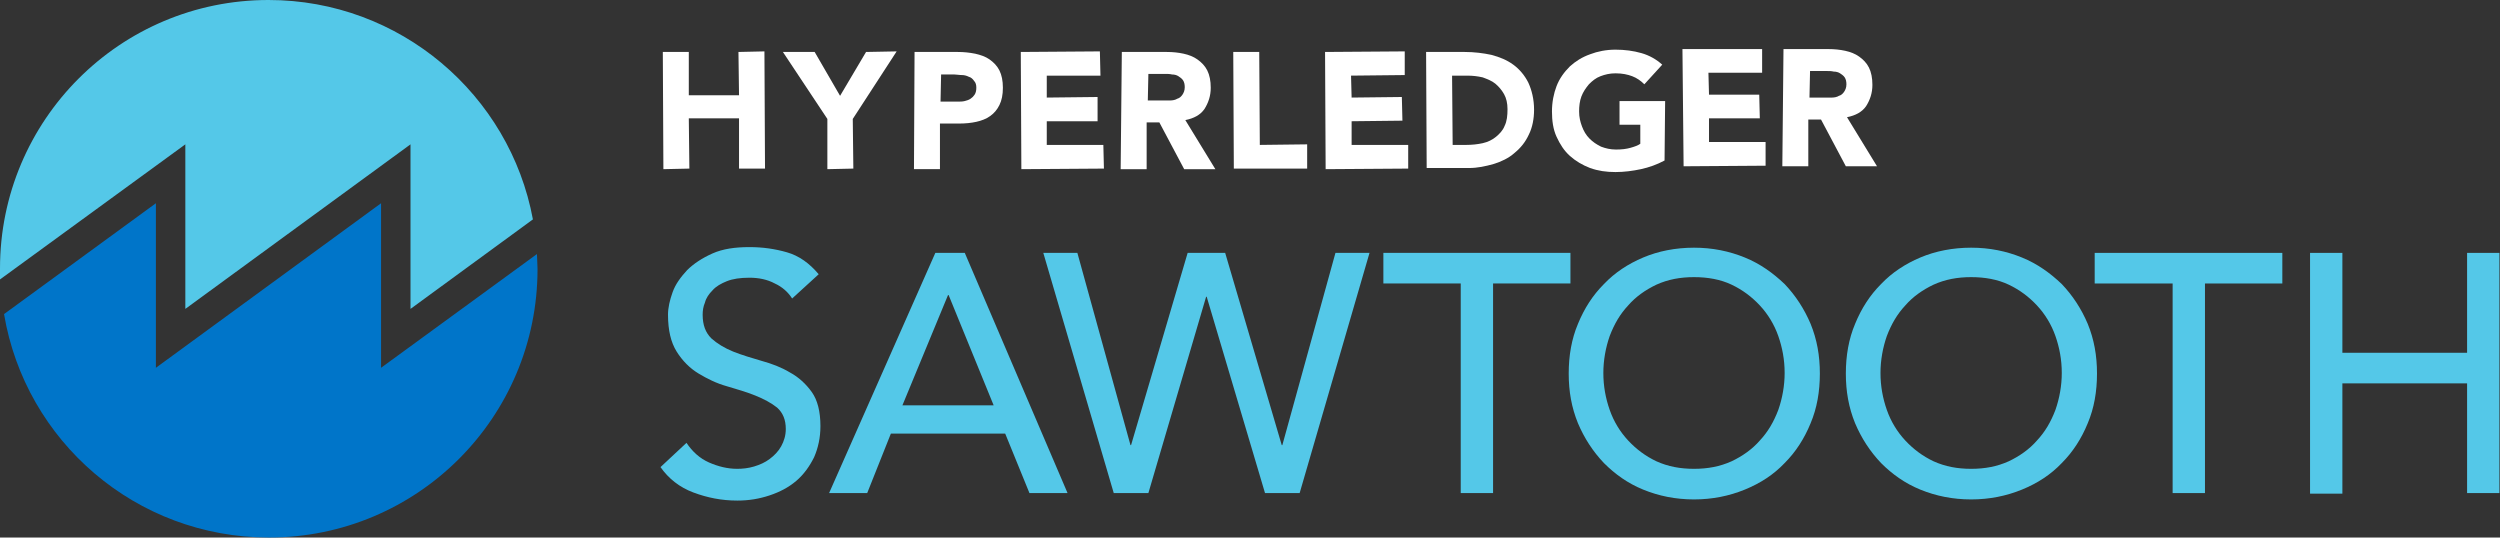 <?xml version="1.0" encoding="utf-8"?>
<!-- Generator: Adobe Illustrator 25.3.1, SVG Export Plug-In . SVG Version: 6.00 Build 0)  -->
<svg version="1.1" id="Layer_1" xmlns="http://www.w3.org/2000/svg" xmlns:xlink="http://www.w3.org/1999/xlink" x="0px" y="0px"
	 viewBox="0 0 433 93.1" style="enable-background:new 0 0 433 93.1;" xml:space="preserve">
<rect x="0" y="0" width="433" height="93.1" fill="#333333" stroke="none"/>
<style type="text/css">
	.st0{fill:#FFFFFF;}
	.st1{fill:#0075C9;}
	.st2{fill:#54C8E8;}
</style>
<g>
	<polygon class="st0" points="114.8,9 119.3,9 119.3,16.5 128,16.5 127.9,9 132.4,8.9 132.5,29.2 128,29.2 128,20.5 119.3,20.5 
		119.4,29.2 114.9,29.3 	"/>
	<polygon class="st0" points="143.3,20.6 135.6,9 141.1,9 145.5,16.6 150,9 155.3,8.9 147.7,20.6 147.8,29.2 143.3,29.3 	"/>
	<path class="st0" d="M158.4,9l7.5,0c1,0,2,0.1,3,0.3c0.9,0.2,1.8,0.5,2.5,1c0.7,0.5,1.3,1.1,1.7,1.9c0.4,0.8,0.6,1.8,0.6,3
		c0,1.2-0.2,2.2-0.6,3c-0.4,0.8-0.9,1.4-1.6,1.9c-0.7,0.5-1.5,0.8-2.4,1c-0.9,0.2-1.9,0.3-3,0.3l-3.3,0l0,7.9l-4.5,0L158.4,9z
		 M162.9,17.6l3,0c0.4,0,0.8,0,1.2-0.1c0.4-0.1,0.7-0.2,1-0.4c0.3-0.2,0.5-0.4,0.7-0.7c0.2-0.3,0.3-0.7,0.3-1.2
		c0-0.5-0.1-0.9-0.4-1.2c-0.2-0.3-0.5-0.6-0.9-0.7c-0.4-0.2-0.8-0.3-1.2-0.3c-0.5,0-0.9-0.1-1.3-0.1l-2.3,0L162.9,17.6z"/>
	<polygon class="st0" points="176.8,9 190.5,8.9 190.6,13.1 181.3,13.1 181.3,16.9 190.1,16.8 190.1,21 181.3,21 181.3,25.1 
		191.1,25.1 191.2,29.2 176.9,29.3 	"/>
	<path class="st0" d="M194.3,9l7.8,0c1,0,2,0.1,2.9,0.3c0.9,0.2,1.7,0.5,2.4,1c0.7,0.5,1.3,1.1,1.7,1.9c0.4,0.8,0.6,1.8,0.6,3
		c0,1.4-0.4,2.6-1.1,3.7c-0.7,1-1.8,1.6-3.3,1.9l5.2,8.5l-5.4,0l-4.3-8.1l-2.2,0l0,8.1l-4.5,0L194.3,9z M198.8,17.4l2.6,0
		c0.4,0,0.8,0,1.3,0c0.4,0,0.9-0.1,1.2-0.3c0.4-0.1,0.7-0.4,0.9-0.7c0.2-0.3,0.4-0.7,0.4-1.3c0-0.5-0.1-0.9-0.3-1.2
		c-0.2-0.3-0.5-0.5-0.8-0.7c-0.3-0.2-0.7-0.3-1.1-0.3c-0.4-0.1-0.8-0.1-1.2-0.1l-2.9,0L198.8,17.4z"/>
	<polygon class="st0" points="213.6,9 218.1,9 218.2,25.1 226.4,25 226.4,29.2 213.7,29.2 	"/>
	<polygon class="st0" points="229.5,9 243.3,8.9 243.3,13 234,13.1 234.1,16.9 242.8,16.8 242.9,20.9 234.1,21 234.1,25.1 
		243.9,25.1 243.9,29.2 229.6,29.3 	"/>
	<path class="st0" d="M247,9l6.7,0c1.6,0,3.2,0.2,4.6,0.5c1.5,0.4,2.7,0.9,3.8,1.7c1.1,0.8,2,1.9,2.6,3.1c0.6,1.3,1,2.9,1,4.7
		c0,1.6-0.3,3.1-0.9,4.3c-0.6,1.3-1.4,2.3-2.5,3.2c-1,0.9-2.3,1.5-3.6,1.9c-1.4,0.4-2.8,0.7-4.3,0.7l-7.3,0L247,9z M251.6,25.1
		l2.3,0c1,0,2-0.1,2.9-0.3c0.9-0.2,1.7-0.6,2.3-1.1c0.6-0.5,1.2-1.1,1.5-1.9c0.4-0.8,0.5-1.8,0.5-2.9c0-1-0.2-1.9-0.6-2.6
		c-0.4-0.7-0.9-1.3-1.5-1.8c-0.6-0.5-1.4-0.8-2.2-1.1c-0.9-0.2-1.7-0.3-2.7-0.3l-2.6,0L251.6,25.1z"/>
	<path class="st0" d="M288.3,27.8c-1.3,0.7-2.7,1.2-4.1,1.5c-1.4,0.3-2.9,0.5-4.4,0.5c-1.6,0-3-0.2-4.4-0.7
		c-1.3-0.5-2.5-1.2-3.5-2.1c-1-0.9-1.7-2-2.3-3.3c-0.6-1.3-0.8-2.8-0.8-4.4c0-1.6,0.3-3.1,0.8-4.4c0.5-1.3,1.3-2.4,2.3-3.4
		c1-0.9,2.1-1.6,3.5-2.1c1.3-0.5,2.8-0.8,4.4-0.8c1.6,0,3.1,0.2,4.5,0.6c1.4,0.4,2.6,1.1,3.6,2l-3.1,3.4c-0.6-0.6-1.3-1.1-2.1-1.4
		c-0.8-0.3-1.7-0.5-2.9-0.5c-1,0-1.8,0.2-2.6,0.5c-0.8,0.3-1.4,0.8-2,1.4c-0.5,0.6-1,1.3-1.3,2.1c-0.3,0.8-0.4,1.7-0.4,2.6
		c0,1,0.2,1.8,0.5,2.6c0.3,0.8,0.7,1.5,1.3,2.1c0.6,0.6,1.2,1,2,1.4c0.8,0.3,1.6,0.5,2.6,0.5c1,0,1.8-0.1,2.5-0.3
		c0.7-0.2,1.3-0.4,1.7-0.7l0-3.3l-3.6,0l0-4.1l7.9,0L288.3,27.8z"/>
	<polygon class="st0" points="291.4,8.5 305.2,8.5 305.2,12.6 295.9,12.6 296,16.4 304.7,16.4 304.8,20.5 296,20.5 296,24.6 
		305.8,24.6 305.8,28.7 291.6,28.8 	"/>
	<path class="st0" d="M308.9,8.5l7.8,0c1,0,2,0.1,2.9,0.3c0.9,0.2,1.7,0.5,2.4,1c0.7,0.5,1.3,1.1,1.7,1.9c0.4,0.8,0.6,1.8,0.6,3
		c0,1.4-0.4,2.6-1.1,3.7c-0.7,1-1.8,1.6-3.3,1.9l5.2,8.5l-5.4,0l-4.3-8.1l-2.2,0l0,8.1l-4.5,0L308.9,8.5z M313.4,16.9l2.6,0
		c0.4,0,0.8,0,1.3,0c0.4,0,0.9-0.1,1.2-0.3c0.4-0.1,0.7-0.4,0.9-0.7c0.2-0.3,0.4-0.7,0.4-1.3c0-0.5-0.1-0.9-0.3-1.2
		c-0.2-0.3-0.5-0.5-0.8-0.7c-0.3-0.2-0.7-0.3-1.1-0.3c-0.4-0.1-0.8-0.1-1.2-0.1l-2.9,0L313.4,16.9z"/>
	<g>
		<g>
			<path class="st1" d="M93,44L66,63.7V35.2l-39,28.5V35.2L0.7,54.4c3.7,22,22.8,38.7,45.9,38.7c25.7,0,46.5-20.8,46.5-46.5
				C93.1,45.7,93,44.8,93,44z"/>
		</g>
	</g>
	<g>
		<g>
			<path class="st2" d="M92.3,38c-4-21.6-23-38-45.8-38C20.8,0,0,20.8,0,46.5c0,0.6,0,1.2,0,1.9L32.1,25v28.5l39-28.5v28.5L92.3,38z
				"/>
		</g>
	</g>
	<g>
		<path class="st2" d="M118.9,76.7c1,1.5,2.3,2.7,3.9,3.4c1.6,0.7,3.2,1.1,4.9,1.1c0.9,0,1.9-0.1,2.9-0.4c1-0.3,1.9-0.7,2.7-1.3
			c0.8-0.6,1.5-1.3,2-2.2c0.5-0.9,0.8-1.9,0.8-3c0-1.6-0.5-2.8-1.5-3.7c-1-0.8-2.3-1.5-3.8-2.1c-1.5-0.6-3.2-1.1-4.9-1.6
			c-1.8-0.5-3.4-1.3-4.9-2.2c-1.5-0.9-2.8-2.2-3.8-3.8c-1-1.6-1.5-3.7-1.5-6.4c0-1.2,0.3-2.5,0.8-3.9c0.5-1.4,1.4-2.6,2.5-3.8
			c1.1-1.1,2.6-2.1,4.4-2.9c1.8-0.8,3.9-1.1,6.4-1.1c2.3,0,4.4,0.3,6.5,0.9c2.1,0.6,3.9,1.9,5.5,3.8l-4.6,4.2c-0.7-1.1-1.7-2-3-2.6
			c-1.3-0.7-2.8-1-4.4-1c-1.6,0-2.9,0.2-3.9,0.6c-1,0.4-1.9,0.9-2.5,1.6c-0.6,0.6-1.1,1.3-1.3,2.1c-0.3,0.7-0.4,1.4-0.4,2.1
			c0,1.8,0.5,3.1,1.5,4.1c1,0.9,2.3,1.7,3.8,2.3c1.5,0.6,3.2,1.1,4.9,1.6c1.8,0.5,3.4,1.1,4.9,2c1.5,0.8,2.8,2,3.8,3.4
			c1,1.4,1.5,3.4,1.5,5.9c0,2-0.4,3.8-1.1,5.4c-0.8,1.6-1.8,3-3.1,4.1c-1.3,1.1-2.8,1.9-4.6,2.5s-3.6,0.9-5.6,0.9
			c-2.7,0-5.2-0.5-7.6-1.4c-2.4-0.9-4.3-2.4-5.7-4.4L118.9,76.7z"/>
		<path class="st2" d="M162,43.8h5.1l17.8,41.6h-6.6l-4.2-10.3h-19.8l-4.1,10.3h-6.6L162,43.8z M172.1,70.2l-7.8-19.1h-0.1
			l-7.9,19.1H172.1z"/>
		<path class="st2" d="M180.7,43.8h5.9l9.2,33.3h0.1l9.8-33.3h6.5l9.8,33.3h0.1l9.2-33.3h5.9l-12.1,41.6h-6l-10.1-34h-0.1l-10,34h-6
			L180.7,43.8z"/>
		<path class="st2" d="M253,49.1h-13.4v-5.3H272v5.3h-13.4v36.3H253V49.1z"/>
		<path class="st2" d="M293.4,86.5c-3.2,0-6.1-0.6-8.8-1.7s-4.9-2.7-6.8-4.6c-1.9-2-3.4-4.3-4.5-6.9c-1.1-2.7-1.6-5.5-1.6-8.6
			c0-3.1,0.5-6,1.6-8.6c1.1-2.7,2.6-5,4.5-6.9c1.9-2,4.2-3.5,6.8-4.6s5.6-1.7,8.8-1.7c3.2,0,6.1,0.6,8.8,1.7s4.9,2.7,6.9,4.6
			c1.9,2,3.4,4.3,4.5,6.9c1.1,2.7,1.6,5.5,1.6,8.6c0,3.1-0.5,6-1.6,8.6c-1.1,2.7-2.6,5-4.5,6.9c-1.9,2-4.2,3.5-6.9,4.6
			S296.6,86.5,293.4,86.5z M293.4,81.2c2.4,0,4.5-0.4,6.5-1.3c1.9-0.9,3.6-2.1,4.9-3.6c1.4-1.5,2.4-3.2,3.2-5.3
			c0.7-2,1.1-4.2,1.1-6.4c0-2.3-0.4-4.4-1.1-6.4c-0.7-2-1.8-3.8-3.2-5.3c-1.4-1.5-3-2.7-4.9-3.6c-1.9-0.9-4.1-1.3-6.5-1.3
			c-2.4,0-4.5,0.4-6.5,1.3c-1.9,0.9-3.6,2.1-4.9,3.6c-1.4,1.5-2.4,3.2-3.2,5.3c-0.7,2-1.1,4.2-1.1,6.4c0,2.3,0.4,4.4,1.1,6.4
			c0.7,2,1.8,3.8,3.2,5.3c1.4,1.5,3,2.7,4.9,3.6C288.9,80.8,291,81.2,293.4,81.2z"/>
		<path class="st2" d="M341.4,86.5c-3.2,0-6.1-0.6-8.8-1.7s-4.9-2.7-6.8-4.6c-1.9-2-3.4-4.3-4.5-6.9c-1.1-2.7-1.6-5.5-1.6-8.6
			c0-3.1,0.5-6,1.6-8.6c1.1-2.7,2.6-5,4.5-6.9c1.9-2,4.2-3.5,6.8-4.6s5.6-1.7,8.8-1.7c3.2,0,6.1,0.6,8.8,1.7s4.9,2.7,6.9,4.6
			c1.9,2,3.4,4.3,4.5,6.9c1.1,2.7,1.6,5.5,1.6,8.6c0,3.1-0.5,6-1.6,8.6c-1.1,2.7-2.6,5-4.5,6.9c-1.9,2-4.2,3.5-6.9,4.6
			S344.6,86.5,341.4,86.5z M341.4,81.2c2.4,0,4.5-0.4,6.5-1.3c1.9-0.9,3.6-2.1,4.9-3.6c1.4-1.5,2.4-3.2,3.2-5.3
			c0.7-2,1.1-4.2,1.1-6.4c0-2.3-0.4-4.4-1.1-6.4c-0.7-2-1.8-3.8-3.2-5.3c-1.4-1.5-3-2.7-4.9-3.6c-1.9-0.9-4.1-1.3-6.5-1.3
			c-2.4,0-4.5,0.4-6.5,1.3c-1.9,0.9-3.6,2.1-4.9,3.6c-1.4,1.5-2.4,3.2-3.2,5.3c-0.7,2-1.1,4.2-1.1,6.4c0,2.3,0.4,4.4,1.1,6.4
			c0.7,2,1.8,3.8,3.2,5.3c1.4,1.5,3,2.7,4.9,3.6C336.9,80.8,339,81.2,341.4,81.2z"/>
		<path class="st2" d="M376.2,49.1h-13.4v-5.3h32.5v5.3h-13.4v36.3h-5.6V49.1z"/>
		<path class="st2" d="M400.1,43.8h5.6v17.3h21.6V43.8h5.6v41.6h-5.6V66.4h-21.6v19.1h-5.6V43.8z"/>
	</g>
</g>
</svg>
